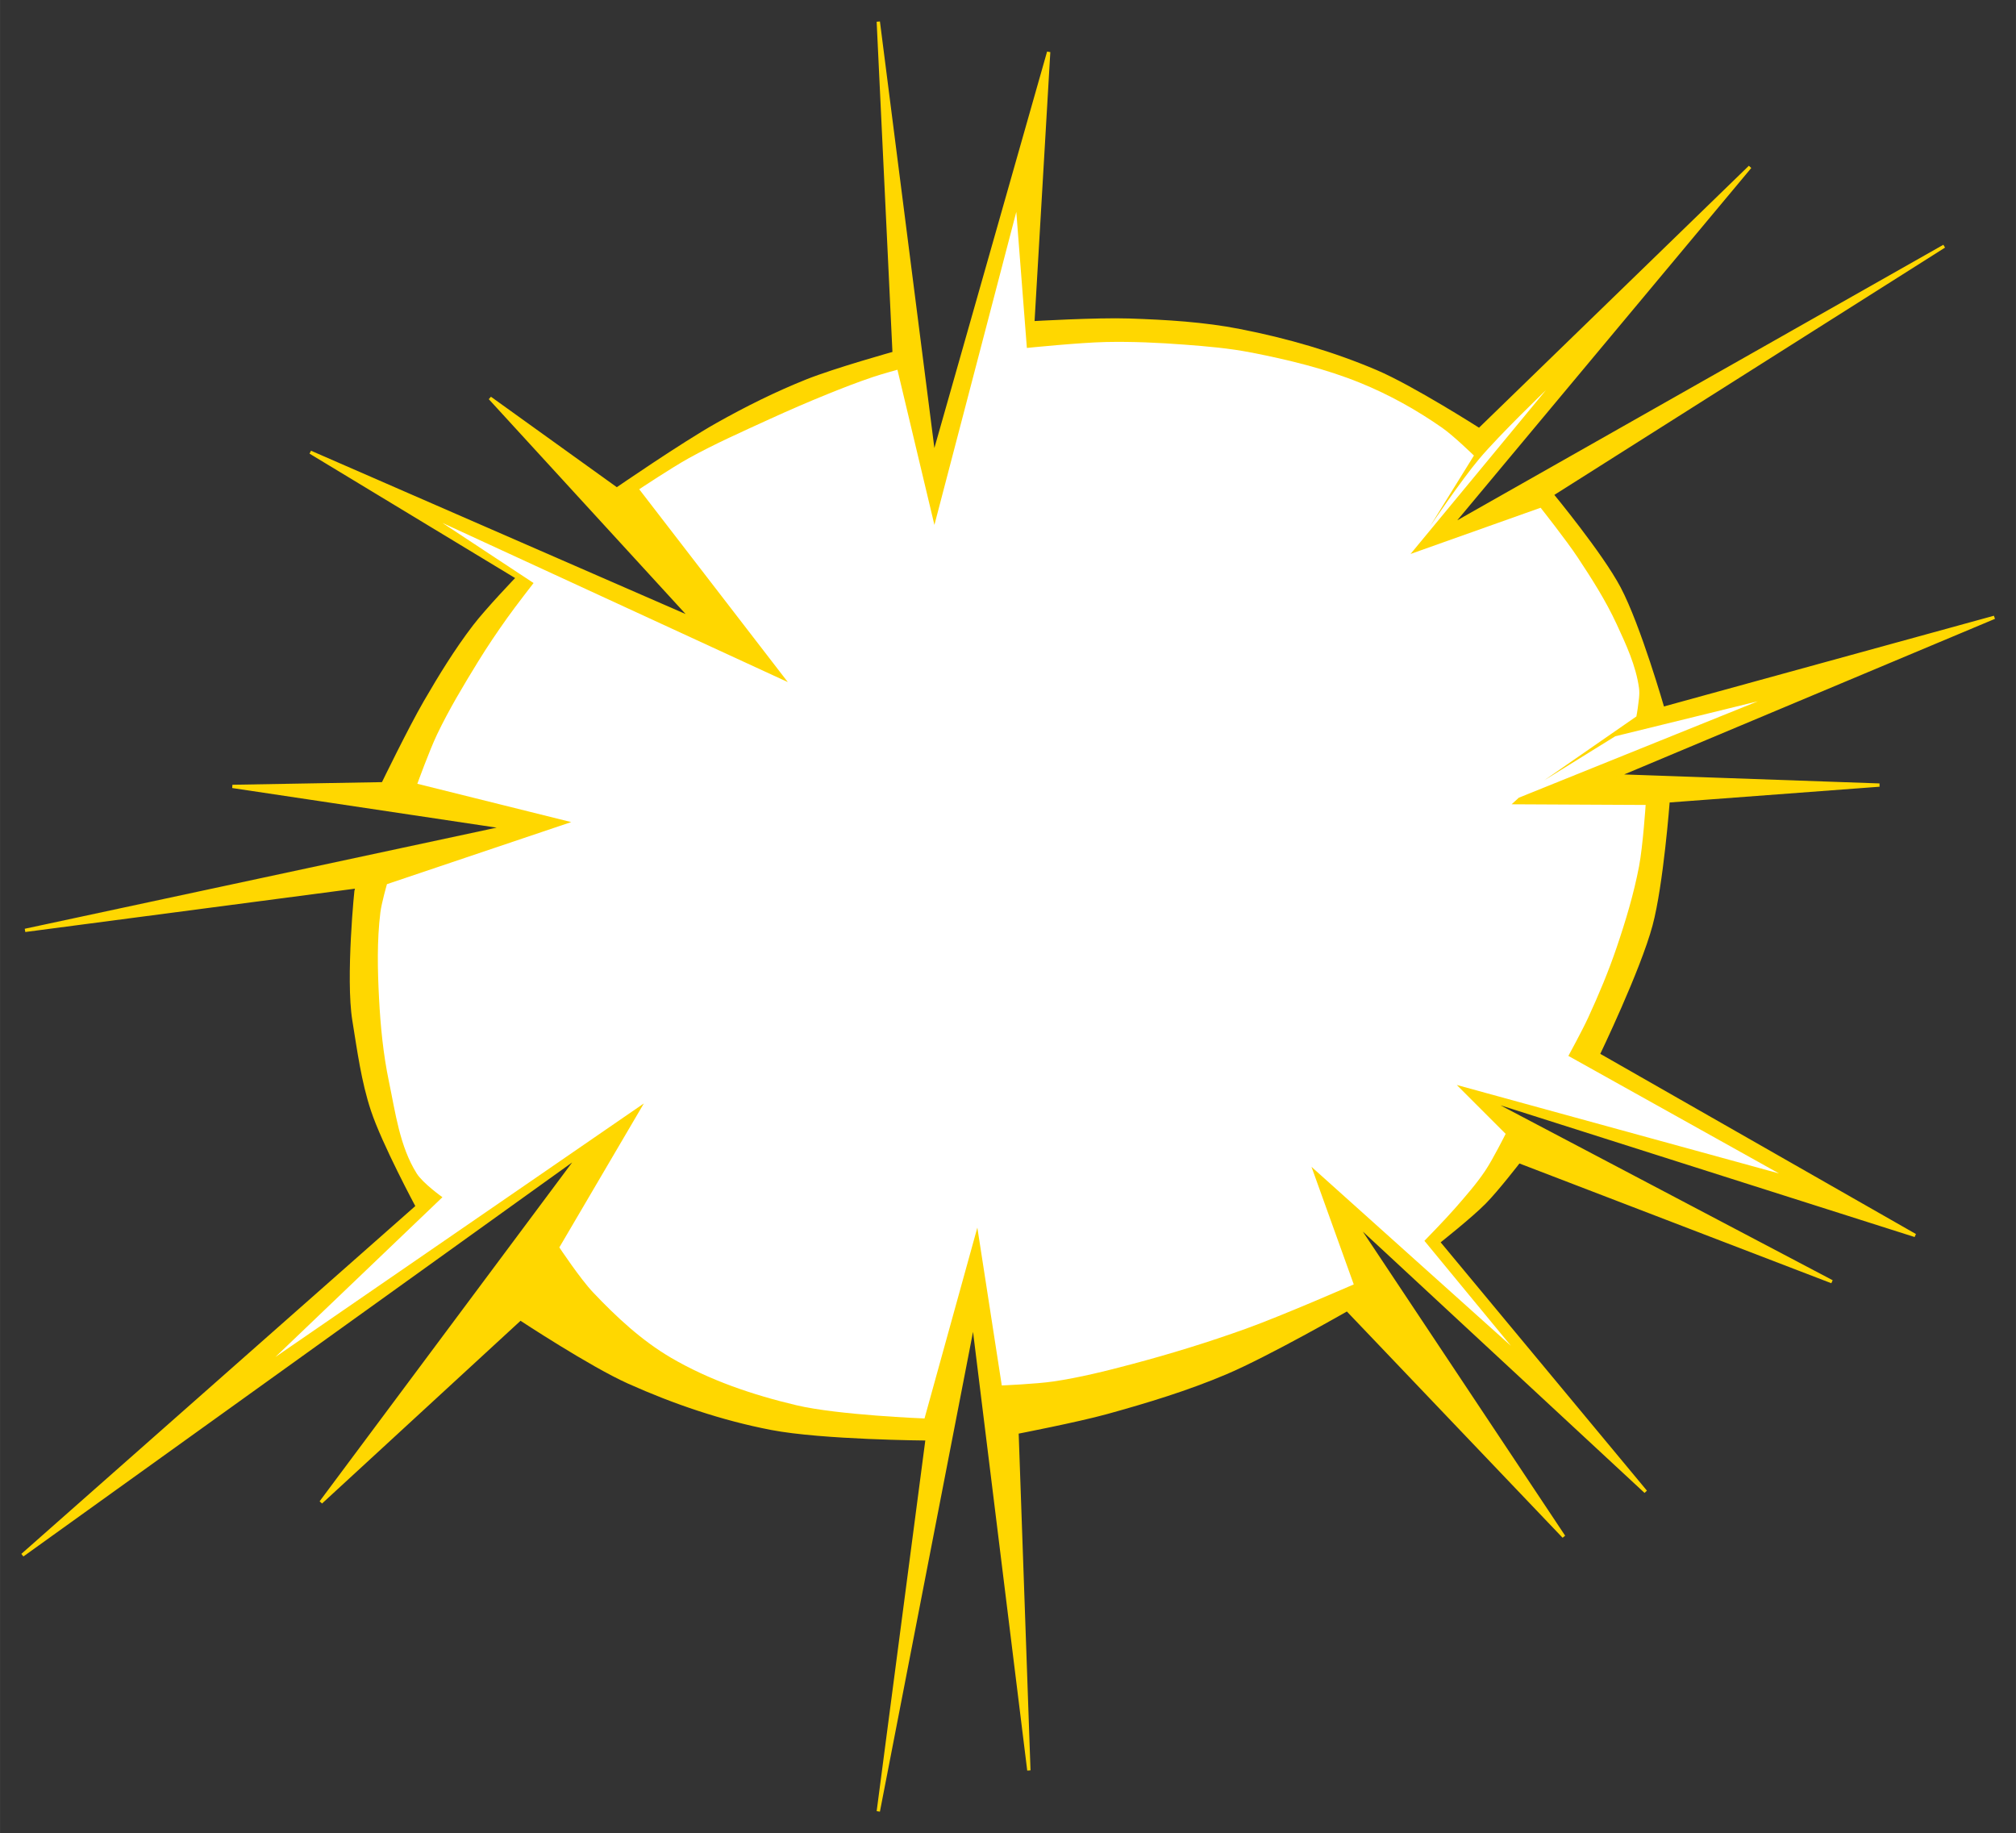 <?xml version="1.0" encoding="UTF-8"?>
<svg width="463" height="421" version="1.1" viewBox="0 0 122.5 111.39" xmlns="http://www.w3.org/2000/svg">
 <rect x="0" y="0" width="122.5" height="111.39" fill="#333333" stroke="none"/>
 <g transform="translate(-43.251 -52.57)">
  <g transform="translate(1.27 -1.3)">
   <path d="m117.34 73.966c2.824 0.554 5.619 1.359 8.266 2.488 2.204 0.94 6.26 3.531 6.26 3.531l16.453-15.971-18.218 21.83 30.016-17.014-23.836 15.088s3.002 3.63 4.093 5.698c1.208 2.291 2.648 7.303 2.648 7.303l20.144-5.538-22.953 9.631 15.971 0.562-12.841 0.963s-0.385 5.092-1.043 7.544c-0.735 2.735-3.21 7.865-3.21 7.865l19.262 10.995-26.244-8.347 21.188 11.156-19.021-7.303s-1.325 1.718-2.087 2.488c-0.867 0.877-2.809 2.408-2.809 2.408l12.6 15.169-17.737-16.453 12.761 19.181-13.162-13.804s-4.828 2.768-7.384 3.852c-2.336 0.991-4.777 1.732-7.223 2.408-1.796 0.496-5.457 1.204-5.457 1.204l0.722 20.546-3.371-27.287-5.779 29.775 2.97-22.632s-6.364-0.043-9.47-0.642c-2.982-0.575-5.896-1.566-8.668-2.809-2.319-1.04-6.581-3.852-6.581-3.852l-12.119 11.156 15.73-21.108-33.868 24.318 23.997-21.188s-2.052-3.813-2.729-5.859c-0.583-1.763-0.826-3.624-1.124-5.457-0.411-2.528 0.128-8.074 0.161-8.106l-20.144 2.648 29.213-6.26-16.613-2.488 9.149-0.161s1.631-3.362 2.568-4.976c0.913-1.572 1.866-3.13 2.97-4.575 0.805-1.054 2.648-2.97 2.648-2.97l-12.6-7.624 23.194 10.112-12.279-13.403 7.705 5.538s3.991-2.747 6.099-3.933c1.762-0.991 3.58-1.899 5.457-2.648 1.721-0.687 5.297-1.685 5.297-1.685l-0.963-20.144 3.371 26.404 6.982-24.559-0.963 16.453s3.906-0.227 5.859-0.161c2.256 0.076 4.526 0.208 6.742 0.642z" stroke="gold" fill="gold" stroke-width=".2"/>
   <path d="m118.02 75.291c2.248 0.444 4.499 0.982 6.621 1.846 1.752 0.713 3.426 1.645 4.976 2.729 0.699 0.489 1.926 1.685 1.926 1.685l-2.689 4.334s1.912-2.83 3.01-4.133c1.249-1.483 4.053-4.173 4.053-4.173l-8.226 9.952 7.905-2.809s1.556 1.966 2.247 3.01c0.864 1.304 1.711 2.633 2.368 4.053 0.577 1.248 1.177 2.53 1.364 3.893 0.057 0.412-0.033 0.831-0.08 1.244-0.019 0.162-0.08 0.482-0.08 0.482l-5.618 3.893 4.334-2.689 8.668-2.127-14.526 5.859-0.441 0.401 8.146 0.04s-0.167 2.503-0.401 3.732c-0.32 1.677-0.815 3.32-1.364 4.936-0.492 1.449-1.086 2.864-1.726 4.254-0.365 0.793-1.204 2.327-1.204 2.327l12.801 7.143-19.583-5.377 2.97 2.97s-0.767 1.536-1.244 2.247c-0.536 0.798-1.175 1.522-1.806 2.247-0.602 0.693-1.886 2.006-1.886 2.006l5.257 6.38-12.119-10.875 2.568 7.143s-4.323 1.89-6.541 2.689c-2.293 0.825-4.627 1.543-6.982 2.167-1.562 0.414-3.136 0.807-4.735 1.043-1.035 0.153-3.13 0.241-3.13 0.241l-1.485-9.591-3.21 11.597s-5.246-0.202-7.785-0.803c-2.645-0.626-5.28-1.515-7.624-2.889-1.778-1.042-3.319-2.477-4.735-3.973-0.782-0.826-2.046-2.729-2.046-2.729l5.136-8.748-22.392 15.409 10.152-9.711s-1.188-0.843-1.565-1.445c-1.031-1.646-1.288-3.677-1.685-5.578-0.347-1.661-0.514-3.361-0.602-5.056-0.09-1.737-0.131-3.49 0.08-5.217 0.072-0.586 0.401-1.726 0.401-1.726l11.196-3.772-9.35-2.327s0.737-2.035 1.204-3.01c0.73-1.523 1.604-2.975 2.488-4.414 0.555-0.904 1.151-1.783 1.766-2.648 0.514-0.724 1.605-2.127 1.605-2.127l-5.538-3.652 20.987 9.671-9.029-11.717s1.974-1.313 3.01-1.886c1.586-0.877 3.247-1.613 4.896-2.368 1.166-0.533 2.342-1.044 3.531-1.525 0.914-0.369 1.834-0.729 2.769-1.043 0.489-0.165 1.485-0.441 1.485-0.441l2.247 9.43 4.976-19.021 0.642 8.267s3.206-0.328 4.815-0.361c1.592-0.033 3.187 0.04 4.775 0.161 1.357 0.103 2.718 0.218 4.053 0.482z" fill="#fff"/>
  </g>
 </g>
</svg>
